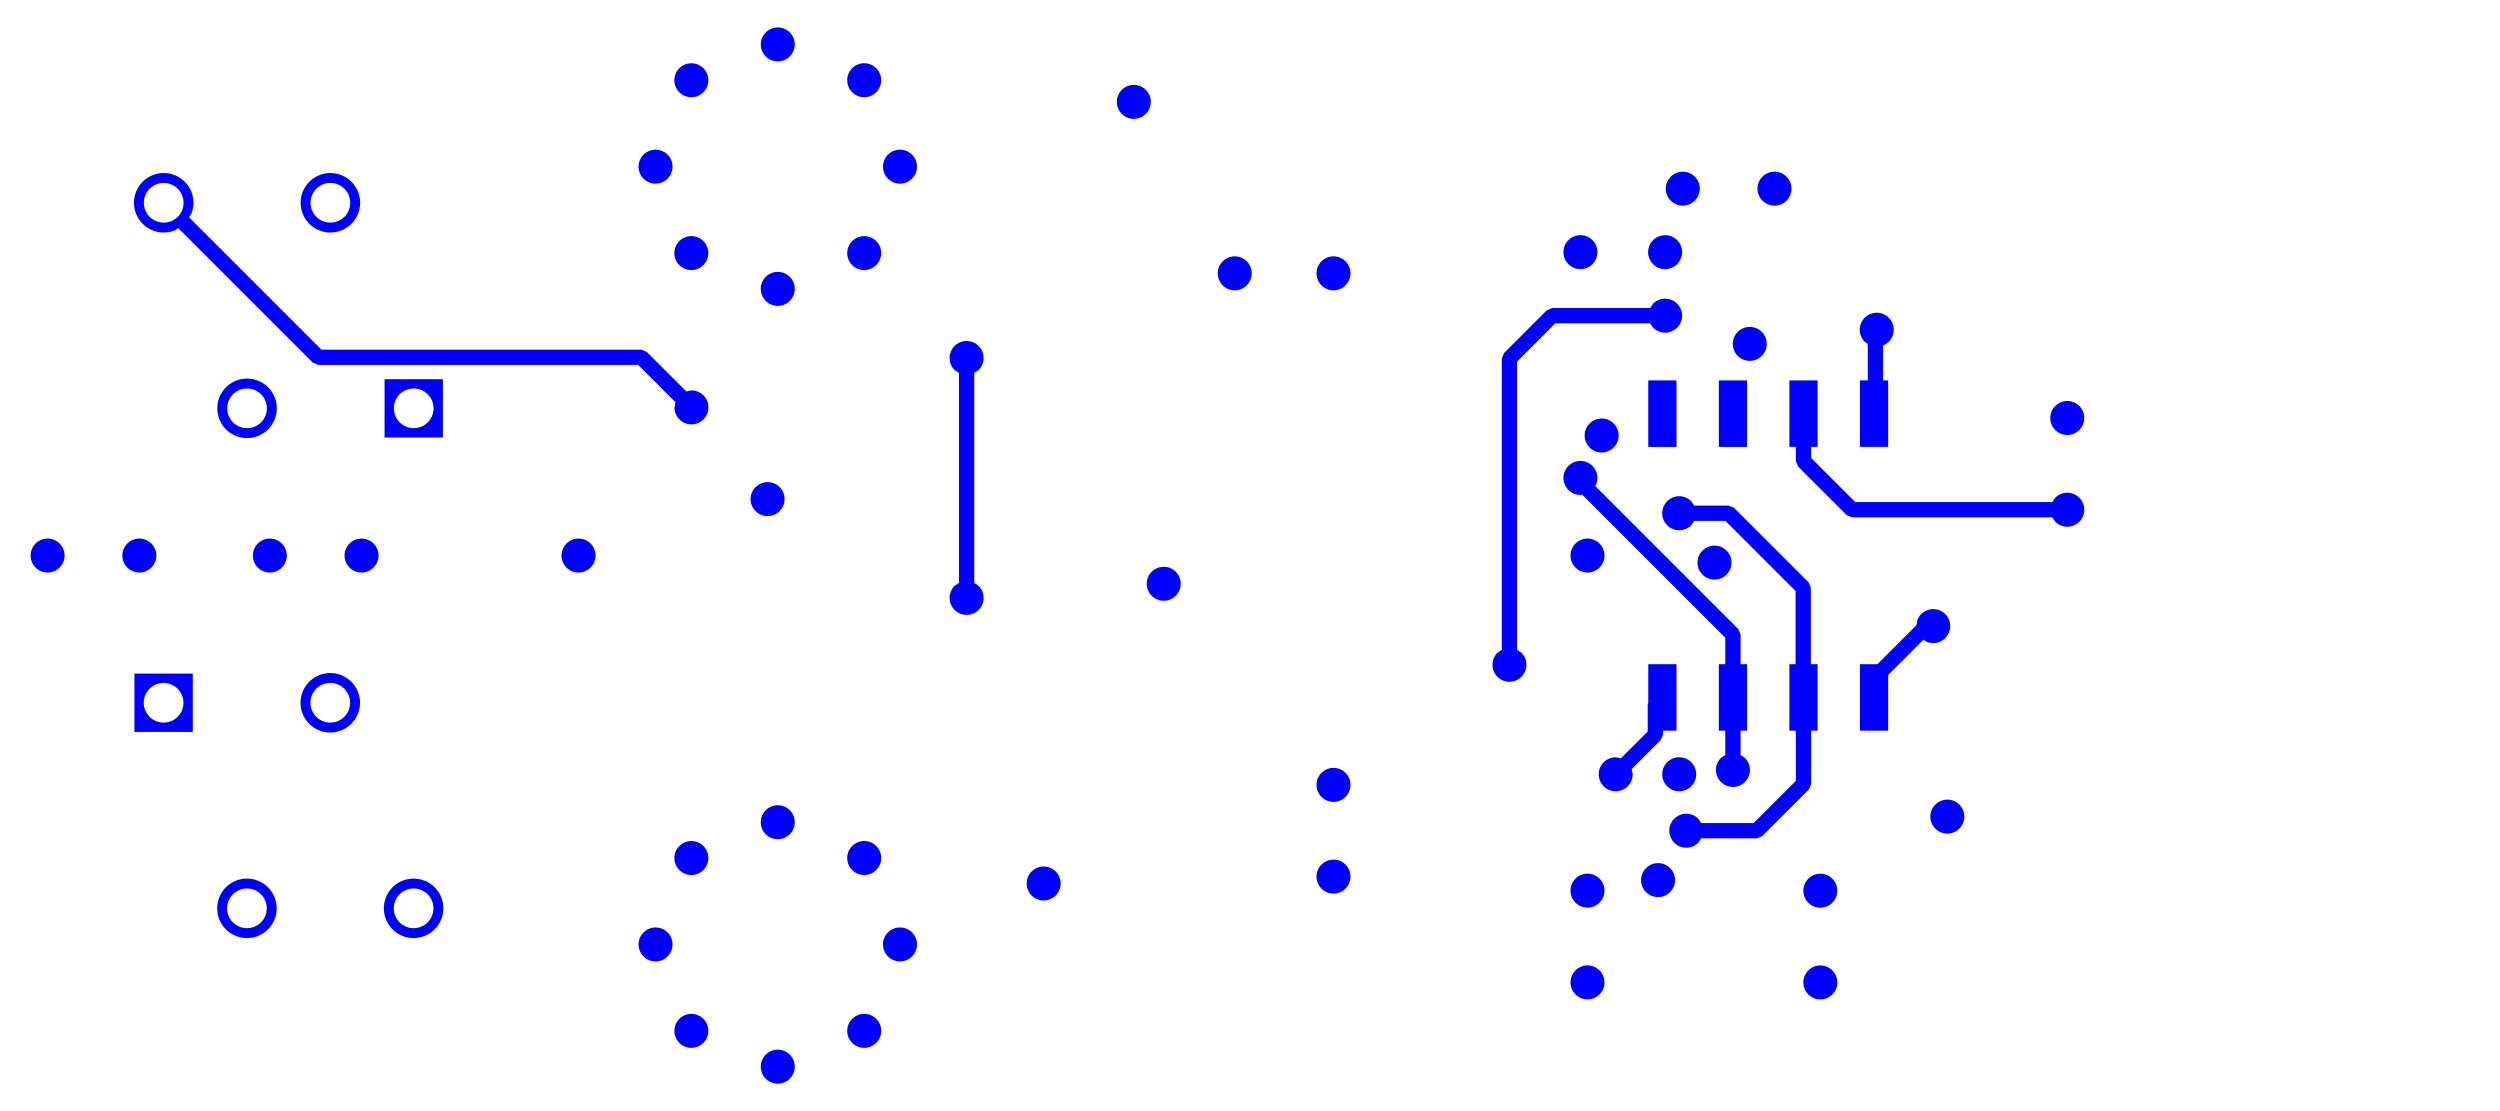 <svg width="45mm" height="20mm" viewBox="0 0 17716536 7874016"  version="1.1" xmlns="http://www.w3.org/2000/svg" xmlns:xlink="http://www.w3.org/1999/xlink">
<desc>
Origin 7874016 35433071 Bound 7874016 31496063 17716536 7874016
</desc>
<g fill-rule="evenodd" fill="rgb(0, 0, 255)" stroke="black" stroke-width="1" transform="translate(0, 7874016) scale(1, -1) translate(-7874016, -31496063)">
<path id="N" d="M 20754723.00 36203070.00 L 20708843.00 36203070.00 L 20708843.00 36124782.95 L 21021630.05 35811995.00 L 22418128.26 35811995.00 L 22438863.00 35843028.00 A 120431.73 120431.73 0 1 0 22438863.00 35672722.00 L 22418128.26 35703755.00 L 20999213.00 35703755.00 L 20960943.29 35719607.71 L 20616454.00 36064096.00 L 20600603.00 36102367.41 L 20600603.00 36203070.00 L 20554723.00 36203070.00 L 20554723.00 36674172.00 L 20754723.00 36674172.00 L 20754723.00 36203070.00  z"/>
<path id="N" d="M 22524024.16 36407883.16 m -120412.98 0 a 120412.98 120412.98 0 1 1 240825.96 0a 120412.98 120412.98 0 1 1 -240825.96 0"/>
<path id="N" d="M 19754723.00 34191968.00 L 19658843.00 34191968.00 L 19658844.00 34163778.00 L 19642990.29 34125508.29 L 19437158.59 33919675.85 L 19444440.00 33883071.00 A 120431.73 120431.73 0 1 0 19324016.00 34003495.00 L 19360620.85 33996213.59 L 19550603.00 34186195.06 L 19550602.00 34377519.00 L 19554723.00 34387467.68 L 19554723.00 34663070.00 L 19754723.00 34663070.00 L 19754723.00 34191968.00  z"/>
<path id="N" d="M 12773380.16 38801440.16 m -120412.98 0 a 120412.98 120412.98 0 1 1 240825.96 0a 120412.98 120412.98 0 1 1 -240825.96 0"/>
<path id="N" d="M 13998290.16 32064718.16 m -120412.98 0 a 120412.98 120412.98 0 1 1 240825.96 0a 120412.98 120412.98 0 1 1 -240825.96 0"/>
<path id="N" d="M 12519693.16 32677173.16 m -120412.98 0 a 120412.98 120412.98 0 1 1 240825.96 0a 120412.98 120412.98 0 1 1 -240825.96 0"/>
<path id="N" d="M 14251977.16 38188985.16 m -120412.98 0 a 120412.98 120412.98 0 1 1 240825.96 0a 120412.98 120412.98 0 1 1 -240825.96 0"/>
<path id="N" d="M 12773380.16 37576530.16 m -120412.98 0 a 120412.98 120412.98 0 1 1 240825.96 0a 120412.98 120412.98 0 1 1 -240825.96 0"/>
<path id="N" d="M 13998290.16 38801440.16 m -120412.98 0 a 120412.98 120412.98 0 1 1 240825.96 0a 120412.98 120412.98 0 1 1 -240825.96 0"/>
<path id="N" d="M 13385835.16 39055127.16 m -120412.98 0 a 120412.98 120412.98 0 1 1 240825.96 0a 120412.98 120412.98 0 1 1 -240825.96 0"/>
<path id="N" d="M 14251977.16 32677173.16 m -120412.98 0 a 120412.98 120412.98 0 1 1 240825.96 0a 120412.98 120412.98 0 1 1 -240825.96 0"/>
<path id="N" d="M 12773380.16 33289628.16 m -120412.98 0 a 120412.98 120412.98 0 1 1 240825.96 0a 120412.98 120412.98 0 1 1 -240825.96 0"/>
<path id="N" d="M 13385835.16 33543315.16 m -120412.98 0 a 120412.98 120412.98 0 1 1 240825.96 0a 120412.98 120412.98 0 1 1 -240825.96 0"/>
<path id="N" d="M 13385835.16 31811031.16 m -120412.98 0 a 120412.98 120412.98 0 1 1 240825.96 0a 120412.98 120412.98 0 1 1 -240825.96 0"/>
<path id="N" d="M 12773380.16 32064718.16 m -120412.98 0 a 120412.98 120412.98 0 1 1 240825.96 0a 120412.98 120412.98 0 1 1 -240825.96 0"/>
<path id="N" d="M 13998290.16 33289628.16 m -120412.98 0 a 120412.98 120412.98 0 1 1 240825.96 0a 120412.98 120412.98 0 1 1 -240825.96 0"/>
<path id="N" d="M 13998290.16 37576530.16 m -120412.98 0 a 120412.98 120412.98 0 1 1 240825.96 0a 120412.98 120412.98 0 1 1 -240825.96 0"/>
<path id="N" d="M 12519693.16 38188985.16 m -120412.98 0 a 120412.98 120412.98 0 1 1 240825.96 0a 120412.98 120412.98 0 1 1 -240825.96 0"/>
<path id="N" d="M 13385835.16 37322843.16 m -120412.98 0 a 120412.98 120412.98 0 1 1 240825.96 0a 120412.98 120412.98 0 1 1 -240825.96 0"/>
<path id="N" d="M 9228946.00 37852424.00 L 9213919.67 37829935.33 L 10151547.00 36892308.00 L 12418899.00 36892309.00 L 12457168.00 36876457.00 L 12737410.71 36596213.50 L 12774016.00 36603495.00 A 120431.73 120431.73 0 1 0 12653592.00 36483071.00 L 12660873.50 36519676.29 L 12396481.04 36784068.00 L 10129129.00 36784068.00 L 10090860.00 36799919.00 L 9137381.67 37753397.33 L 9114893.00 37738371.00 A 210736.95 210736.95 0 1 0 9228946.00 37852424.00  zM 9034248.38 37933065.09 m -140500.91 0 a 140500.91 140500.91 0 1 1 281001.82 0a 140500.91 140500.91 0 1 1 -281001.82 0"/>
<path id="N" d="M 19859169.00 35818224.00 L 19879903.74 35787191.00 L 20124017.00 35787192.00 L 20162286.00 35771340.00 L 20690865.00 35242761.00 L 20706716.00 35204489.59 L 20706716.00 34663070.00 L 20754723.00 34663070.00 L 20754723.00 34191968.00 L 20708843.00 34191968.00 L 20708843.00 33813778.00 L 20692990.29 33775508.29 L 20362285.00 33444802.00 L 20324013.59 33428951.00 L 19929903.74 33428951.00 L 19909169.00 33397918.00 A 120431.73 120431.73 0 1 0 19909169.00 33568224.00 L 19929903.74 33537191.00 L 20301598.05 33537191.00 L 20600603.00 33836195.05 L 20600603.00 34191968.00 L 20554723.00 34191968.00 L 20554723.00 34663070.00 L 20598476.00 34663070.00 L 20598476.00 35182074.97 L 20101599.03 35678951.00 L 19879903.74 35678951.00 L 19859169.00 35647918.00 A 120431.73 120431.73 0 1 0 19859169.00 35818224.00  z"/>
<path id="N" d="M 9240158.00 34183071.00 L 8826772.00 34183071.00 L 8826772.00 34596457.00 L 9240158.00 34596457.00 L 9240158.00 34183071.00  zM 9033467.38 34389758.09 m -140500.91 0 a 140500.91 140500.91 0 1 1 281001.82 0a 140500.91 140500.91 0 1 1 -281001.82 0"/>
<path id="N" d="M 17324024.16 33807884.16 m -120412.98 0 a 120412.98 120412.98 0 1 1 240825.96 0a 120412.98 120412.98 0 1 1 -240825.96 0"/>
<path id="N" d="M 17324024.16 33157884.16 m -120412.98 0 a 120412.98 120412.98 0 1 1 240825.96 0a 120412.98 120412.98 0 1 1 -240825.96 0"/>
<path id="N" d="M 20274024.16 36933079.16 m -120412.98 0 a 120412.98 120412.98 0 1 1 240825.96 0a 120412.98 120412.98 0 1 1 -240825.96 0"/>
<path id="N" d="M 20254723.00 36203070.00 L 20054723.00 36203070.00 L 20054723.00 36674172.00 L 20254723.00 36674172.00 L 20254723.00 36203070.00  z"/>
<path id="N" d="M 19588863.00 37047918.00 L 19568128.26 37078951.00 L 18896434.00 37078951.00 L 18624986.00 36807503.00 L 18624986.00 34764972.74 L 18656019.00 34744238.00 A 120431.73 120431.73 0 1 0 18485713.00 34744238.00 L 18516746.00 34764972.74 L 18516745.00 36829921.00 L 18532597.00 36868190.00 L 18835747.00 37171340.00 L 18874018.41 37187191.00 L 19568128.26 37187191.00 L 19588863.00 37218224.00 A 120431.73 120431.73 0 1 0 19588863.00 37047918.00  z"/>
<path id="N" d="M 10215351.29 37933073.29 m -210738.62 0 a 210738.62 210738.62 0 1 1 421477.24 0a 210738.62 210738.62 0 1 1 -421477.24 0M 10215351.38 37933065.09 m -140500.91 0 a 140500.91 140500.91 0 1 1 281001.82 0a 140500.91 140500.91 0 1 1 -281001.82 0"/>
<path id="N" d="M 9624018.29 32933073.29 m -210738.62 0 a 210738.62 210738.62 0 1 1 421477.24 0a 210738.62 210738.62 0 1 1 -421477.24 0M 9624018.38 32933065.09 m -140500.91 0 a 140500.91 140500.91 0 1 1 281001.82 0a 140500.91 140500.91 0 1 1 -281001.82 0"/>
<path id="N" d="M 14809169.00 36747918.00 L 14778136.00 36727183.26 L 14778136.00 35238958.74 L 14809169.00 35218224.00 A 120431.73 120431.73 0 1 0 14638863.00 35218224.00 L 14669896.00 35238958.74 L 14669896.00 36727183.26 L 14638863.00 36747918.00 A 120431.73 120431.73 0 1 0 14809169.00 36747918.00  z"/>
<path id="N" d="M 10436230.16 35433079.16 m -120412.98 0 a 120412.98 120412.98 0 1 1 240825.96 0a 120412.98 120412.98 0 1 1 -240825.96 0"/>
<path id="N" d="M 19074024.16 37583079.16 m -120412.98 0 a 120412.98 120412.98 0 1 1 240825.96 0a 120412.98 120412.98 0 1 1 -240825.96 0"/>
<path id="N" d="M 20449219.16 38033079.16 m -120412.98 0 a 120412.98 120412.98 0 1 1 240825.96 0a 120412.98 120412.98 0 1 1 -240825.96 0"/>
<path id="N" d="M 19799219.16 38033079.16 m -120412.98 0 a 120412.98 120412.98 0 1 1 240825.96 0a 120412.98 120412.98 0 1 1 -240825.96 0"/>
<path id="N" d="M 19674024.16 37583079.16 m -120412.98 0 a 120412.98 120412.98 0 1 1 240825.96 0a 120412.98 120412.98 0 1 1 -240825.96 0"/>
<path id="N" d="M 9786230.16 35433079.16 m -120412.98 0 a 120412.98 120412.98 0 1 1 240825.96 0a 120412.98 120412.98 0 1 1 -240825.96 0"/>
<path id="N" d="M 19754723.00 36203070.00 L 19554723.00 36203070.00 L 19554723.00 36674172.00 L 19754723.00 36674172.00 L 19754723.00 36203070.00  z"/>
<path id="N" d="M 11012593.00 36269685.00 L 10599207.00 36269685.00 L 10599207.00 36683071.00 L 11012593.00 36683071.00 L 11012593.00 36269685.00  zM 10805902.38 36476372.09 m -140500.91 0 a 140500.91 140500.91 0 1 1 281001.82 0a 140500.91 140500.91 0 1 1 -281001.82 0"/>
<path id="N" d="M 19185273.00 35936987.00 L 19178143.87 35926317.07 L 20192992.00 34911469.00 L 20208843.00 34873200.00 L 20208843.00 34663070.00 L 20254723.00 34663070.00 L 20254723.00 34191968.00 L 20208843.00 34191968.00 L 20208843.00 34019665.74 L 20239876.00 33998931.00 A 120431.73 120431.73 0 1 0 20069570.00 33998931.00 L 20100603.00 34019665.74 L 20100603.00 34191968.00 L 20054723.00 34191968.00 L 20054723.00 34663070.00 L 20100603.00 34663070.00 L 20100603.00 34850782.99 L 19086295.43 35865089.62 L 19074016.00 35862647.00 A 120431.73 120431.73 0 1 0 19185273.00 35936987.00  z"/>
<path id="N" d="M 10805121.29 32933073.29 m -210738.62 0 a 210738.62 210738.62 0 1 1 421477.24 0a 210738.62 210738.62 0 1 1 -421477.24 0M 10805121.38 32933065.09 m -140500.91 0 a 140500.91 140500.91 0 1 1 281001.82 0a 140500.91 140500.91 0 1 1 -281001.82 0"/>
<path id="N" d="M 19124024.16 32408275.16 m -120412.98 0 a 120412.98 120412.98 0 1 1 240825.96 0a 120412.98 120412.98 0 1 1 -240825.96 0"/>
<path id="N" d="M 19124024.16 33058275.16 m -120412.98 0 a 120412.98 120412.98 0 1 1 240825.96 0a 120412.98 120412.98 0 1 1 -240825.96 0"/>
<path id="N" d="M 21527932.00 34821814.00 L 21505195.51 34837005.42 L 21254723.00 34586532.18 L 21254723.00 34191968.00 L 21054723.00 34191968.00 L 21054723.00 34663070.00 L 21178185.18 34663070.00 L 21454934.14 34939818.16 L 21462759.00 34979155.00 A 120412.98 120412.98 0 1 0 21527932.00 34821814.00  z"/>
<path id="N" d="M 10214569.29 34389766.29 m -210738.62 0 a 210738.62 210738.62 0 1 1 421477.24 0a 210738.62 210738.62 0 1 1 -421477.24 0M 10214569.38 34389758.09 m -140500.91 0 a 140500.91 140500.91 0 1 1 281001.82 0a 140500.91 140500.91 0 1 1 -281001.82 0"/>
<path id="N" d="M 9624800.29 36476380.29 m -210738.62 0 a 210738.62 210738.62 0 1 1 421477.24 0a 210738.62 210738.62 0 1 1 -421477.24 0M 9624800.38 36476372.09 m -140500.91 0 a 140500.91 140500.91 0 1 1 281001.82 0a 140500.91 140500.91 0 1 1 -281001.82 0"/>
<path id="N" d="M 21218489.00 36921493.54 L 21218489.00 36674172.00 L 21254723.00 36674172.00 L 21254723.00 36203070.00 L 21054723.00 36203070.00 L 21054723.00 36674172.00 L 21110249.00 36674172.00 L 21110249.00 36933628.92 L 21088863.00 36947918.00 A 120431.73 120431.73 0 1 0 21218489.00 36921493.54  z"/>
<path id="N" d="M 19774024.16 33883079.16 m -120412.98 0 a 120412.98 120412.98 0 1 1 240825.96 0a 120412.98 120412.98 0 1 1 -240825.96 0"/>
<path id="N" d="M 16120874.16 35233079.16 m -120412.98 0 a 120412.98 120412.98 0 1 1 240825.96 0a 120412.98 120412.98 0 1 1 -240825.96 0"/>
<path id="N" d="M 8211426.16 35433079.16 m -120412.98 0 a 120412.98 120412.98 0 1 1 240825.96 0a 120412.98 120412.98 0 1 1 -240825.96 0"/>
<path id="N" d="M 15909064.16 38648039.16 m -120412.98 0 a 120412.98 120412.98 0 1 1 240825.96 0a 120412.98 120412.98 0 1 1 -240825.96 0"/>
<path id="N" d="M 19224386.16 36283803.16 m -120412.98 0 a 120412.98 120412.98 0 1 1 240825.96 0a 120412.98 120412.98 0 1 1 -240825.96 0"/>
<path id="N" d="M 16624024.16 37433079.16 m -120412.98 0 a 120412.98 120412.98 0 1 1 240825.96 0a 120412.98 120412.98 0 1 1 -240825.96 0"/>
<path id="N" d="M 17324024.16 37433079.16 m -120412.98 0 a 120412.98 120412.98 0 1 1 240825.96 0a 120412.98 120412.98 0 1 1 -240825.96 0"/>
<path id="N" d="M 11974024.16 35433079.16 m -120412.98 0 a 120412.98 120412.98 0 1 1 240825.96 0a 120412.98 120412.98 0 1 1 -240825.96 0"/>
<path id="N" d="M 19124024.16 35433079.16 m -120412.98 0 a 120412.98 120412.98 0 1 1 240825.96 0a 120412.98 120412.98 0 1 1 -240825.96 0"/>
<path id="N" d="M 13313788.16 35833079.16 m -120412.98 0 a 120412.98 120412.98 0 1 1 240825.96 0a 120412.98 120412.98 0 1 1 -240825.96 0"/>
<path id="N" d="M 20774024.16 33057883.16 m -120412.98 0 a 120412.98 120412.98 0 1 1 240825.96 0a 120412.98 120412.98 0 1 1 -240825.96 0"/>
<path id="N" d="M 21674024.16 33583079.16 m -120412.98 0 a 120412.98 120412.98 0 1 1 240825.96 0a 120412.98 120412.98 0 1 1 -240825.96 0"/>
<path id="N" d="M 20024024.16 35383079.16 m -120412.98 0 a 120412.98 120412.98 0 1 1 240825.96 0a 120412.98 120412.98 0 1 1 -240825.96 0"/>
<path id="N" d="M 20774024.16 32407883.16 m -120412.98 0 a 120412.98 120412.98 0 1 1 240825.96 0a 120412.98 120412.98 0 1 1 -240825.96 0"/>
<path id="N" d="M 8861426.16 35433079.16 m -120412.98 0 a 120412.98 120412.98 0 1 1 240825.96 0a 120412.98 120412.98 0 1 1 -240825.96 0"/>
<path id="N" d="M 15270087.16 33109064.16 m -120412.98 0 a 120412.98 120412.98 0 1 1 240825.96 0a 120412.98 120412.98 0 1 1 -240825.96 0"/>
<path id="N" d="M 19624024.16 33133079.16 m -120412.98 0 a 120412.98 120412.98 0 1 1 240825.96 0a 120412.98 120412.98 0 1 1 -240825.96 0"/>
</g>
</svg>

